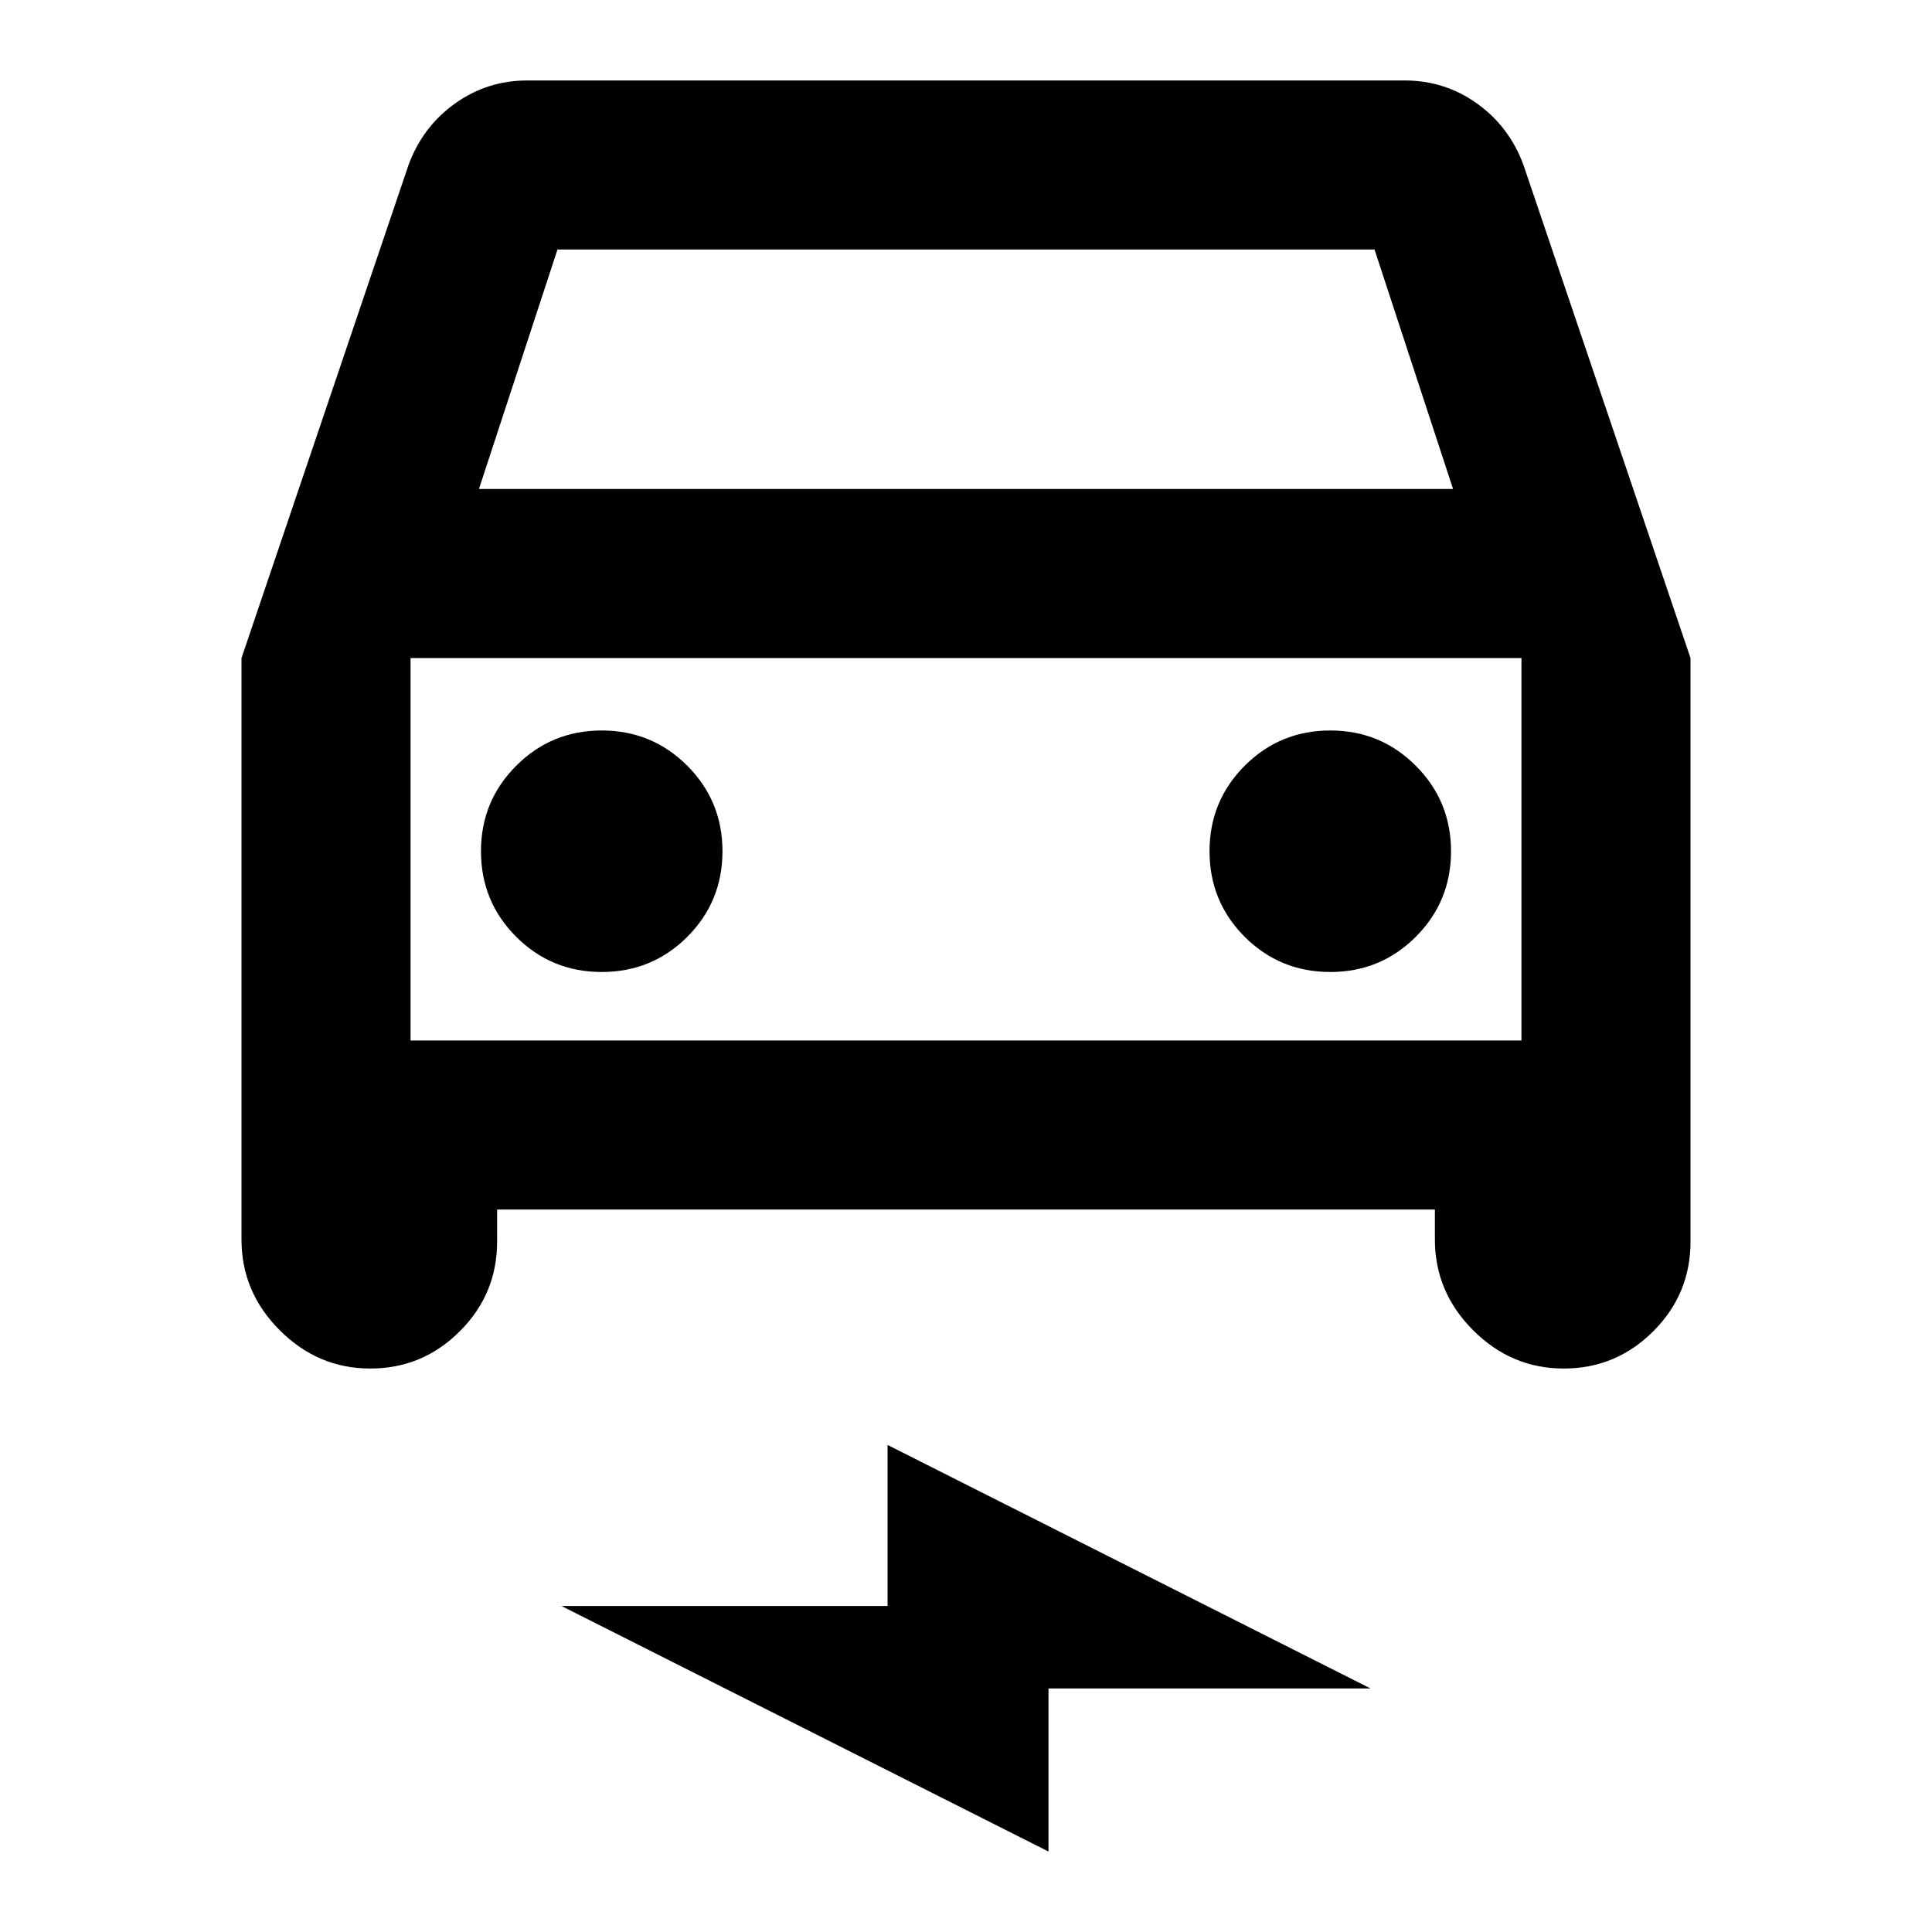 <svg xmlns="http://www.w3.org/2000/svg" height="20" width="20"><path d="M5.146 12.521v.333q0 .542-.386.927-.385.386-.927.386-.541 0-.937-.396t-.396-.938V6.812l1.729-5.104q.146-.396.479-.635.334-.24.75-.24h9.084q.416 0 .75.24.333.239.479.635L17.5 6.812v6.042q0 .542-.385.927-.386.386-.927.386-.542 0-.938-.396-.396-.396-.396-.938v-.312Zm-.188-7.459h10.084l-.813-2.479H5.771Zm-.708 1.75v3.959Zm1.979 3.25q.521 0 .886-.364.364-.365.364-.886 0-.52-.364-.885-.365-.365-.886-.365t-.885.365q-.365.365-.365.885 0 .521.365.886.364.364.885.364Zm7.542 0q.521 0 .885-.364.365-.365.365-.886 0-.52-.365-.885-.364-.365-.885-.365t-.886.365q-.364.365-.364.885 0 .521.364.886.365.364.886.364Zm-2.917 9.105-5.042-2.542h3.376v-1.667l5 2.521h-3.334ZM4.25 10.771h11.5V6.812H4.25Z"/></svg>